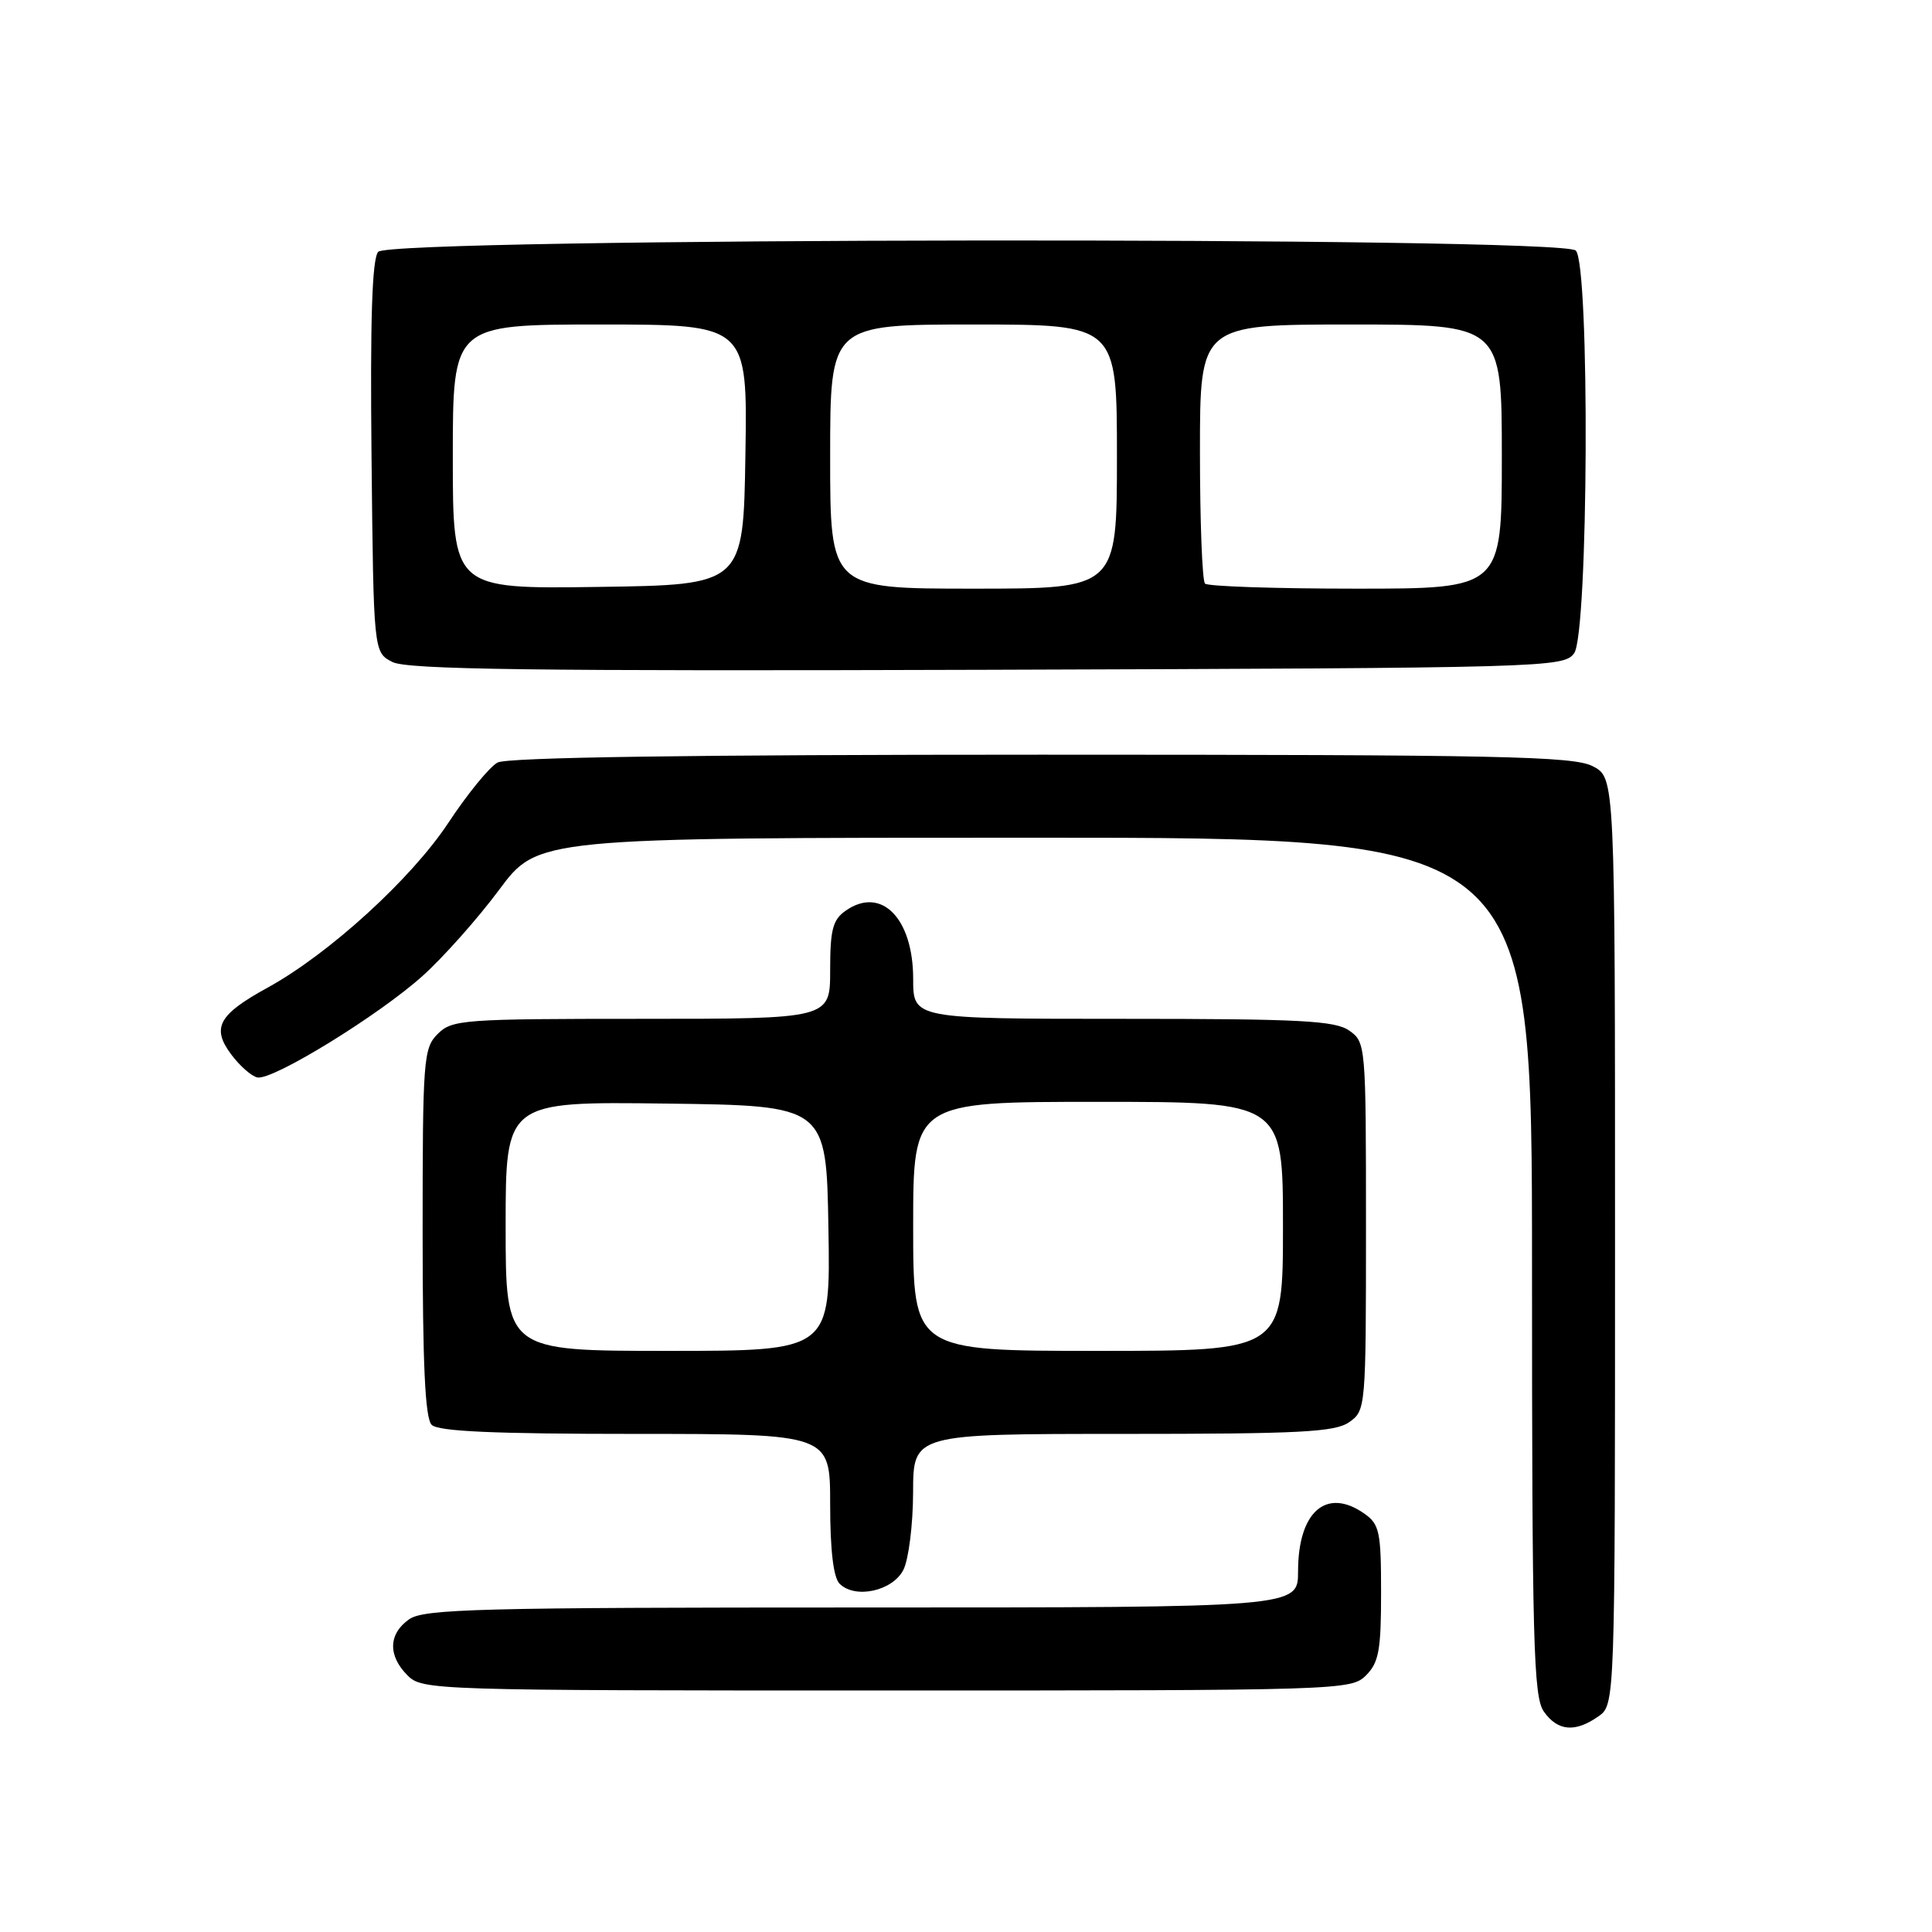 <?xml version="1.0" encoding="UTF-8" standalone="no"?>
<!DOCTYPE svg PUBLIC "-//W3C//DTD SVG 1.1//EN" "http://www.w3.org/Graphics/SVG/1.1/DTD/svg11.dtd" >
<svg xmlns="http://www.w3.org/2000/svg" xmlns:xlink="http://www.w3.org/1999/xlink" version="1.1" viewBox="0 0 256 256">
 <g >
 <path fill="currentColor"
d=" M 211.78 227.44 C 214.00 225.89 214.00 225.89 214.00 164.47 C 214.00 103.05 214.00 103.05 211.05 101.53 C 208.49 100.20 198.88 100.00 137.98 100.00 C 91.49 100.00 67.22 100.35 65.93 101.04 C 64.87 101.61 61.94 105.19 59.42 109.01 C 54.54 116.42 43.59 126.41 35.44 130.88 C 28.95 134.44 28.00 136.18 30.63 139.71 C 31.78 141.25 33.34 142.62 34.11 142.77 C 36.15 143.17 50.17 134.55 55.99 129.32 C 58.75 126.84 63.32 121.70 66.14 117.90 C 71.27 111.00 71.27 111.00 137.14 111.00 C 203.00 111.00 203.00 111.00 203.00 167.78 C 203.00 217.55 203.19 224.83 204.56 226.78 C 206.39 229.39 208.70 229.60 211.78 227.44 Z  M 181.00 222.00 C 182.70 220.30 183.00 218.67 183.00 211.06 C 183.00 202.95 182.79 201.97 180.78 200.56 C 175.75 197.03 172.00 200.31 172.00 208.22 C 172.00 213.00 172.00 213.00 114.22 213.00 C 63.55 213.00 56.17 213.19 54.22 214.56 C 51.46 216.49 51.38 219.38 54.00 222.00 C 55.96 223.96 57.33 224.00 117.50 224.00 C 177.67 224.00 179.04 223.96 181.00 222.00 Z  M 119.71 208.00 C 120.40 206.62 120.98 202.01 120.99 197.75 C 121.00 190.00 121.00 190.00 148.78 190.00 C 172.30 190.00 176.90 189.76 178.78 188.44 C 180.97 186.91 181.00 186.57 181.00 162.50 C 181.00 138.43 180.97 138.09 178.78 136.56 C 176.90 135.24 172.30 135.00 148.78 135.00 C 121.00 135.00 121.00 135.00 121.00 129.72 C 121.00 121.66 116.77 117.37 112.06 120.67 C 110.34 121.87 110.00 123.18 110.00 128.56 C 110.00 135.00 110.00 135.00 85.00 135.00 C 61.33 135.00 59.89 135.11 58.00 137.00 C 56.11 138.89 56.00 140.33 56.00 163.30 C 56.00 180.87 56.33 187.93 57.20 188.80 C 58.07 189.67 65.47 190.00 84.20 190.00 C 110.00 190.00 110.00 190.00 110.00 199.30 C 110.00 205.39 110.43 209.03 111.25 209.85 C 113.31 211.91 118.29 210.82 119.71 208.00 Z  M 208.58 86.56 C 210.48 83.96 210.68 35.08 208.80 33.20 C 206.91 31.31 51.68 31.48 50.11 33.37 C 49.30 34.34 49.04 42.36 49.23 60.59 C 49.50 86.44 49.50 86.44 52.00 87.72 C 53.97 88.72 70.57 88.94 130.83 88.75 C 205.09 88.51 207.20 88.45 208.58 86.56 Z  M 67.00 162.48 C 67.00 145.96 67.00 145.96 88.25 146.23 C 109.50 146.50 109.50 146.50 109.77 162.75 C 110.05 179.00 110.05 179.00 88.52 179.00 C 67.00 179.00 67.00 179.00 67.00 162.48 Z  M 121.00 162.50 C 121.00 146.00 121.00 146.00 145.50 146.00 C 170.00 146.00 170.00 146.00 170.00 162.50 C 170.00 179.00 170.00 179.00 145.50 179.00 C 121.00 179.00 121.00 179.00 121.00 162.50 Z  M 60.00 60.52 C 60.00 43.00 60.00 43.00 79.52 43.00 C 99.05 43.00 99.05 43.00 98.77 60.25 C 98.50 77.50 98.50 77.50 79.25 77.77 C 60.00 78.04 60.00 78.04 60.00 60.52 Z  M 110.00 60.50 C 110.00 43.00 110.00 43.00 129.00 43.00 C 148.00 43.00 148.00 43.00 148.00 60.50 C 148.00 78.00 148.00 78.00 129.00 78.00 C 110.00 78.00 110.00 78.00 110.00 60.50 Z  M 159.67 77.33 C 159.30 76.97 159.00 69.09 159.00 59.83 C 159.00 43.00 159.00 43.00 179.00 43.00 C 199.00 43.00 199.00 43.00 199.00 60.50 C 199.00 78.00 199.00 78.00 179.67 78.00 C 169.03 78.00 160.03 77.70 159.67 77.33 Z "/>
</g>
</svg>